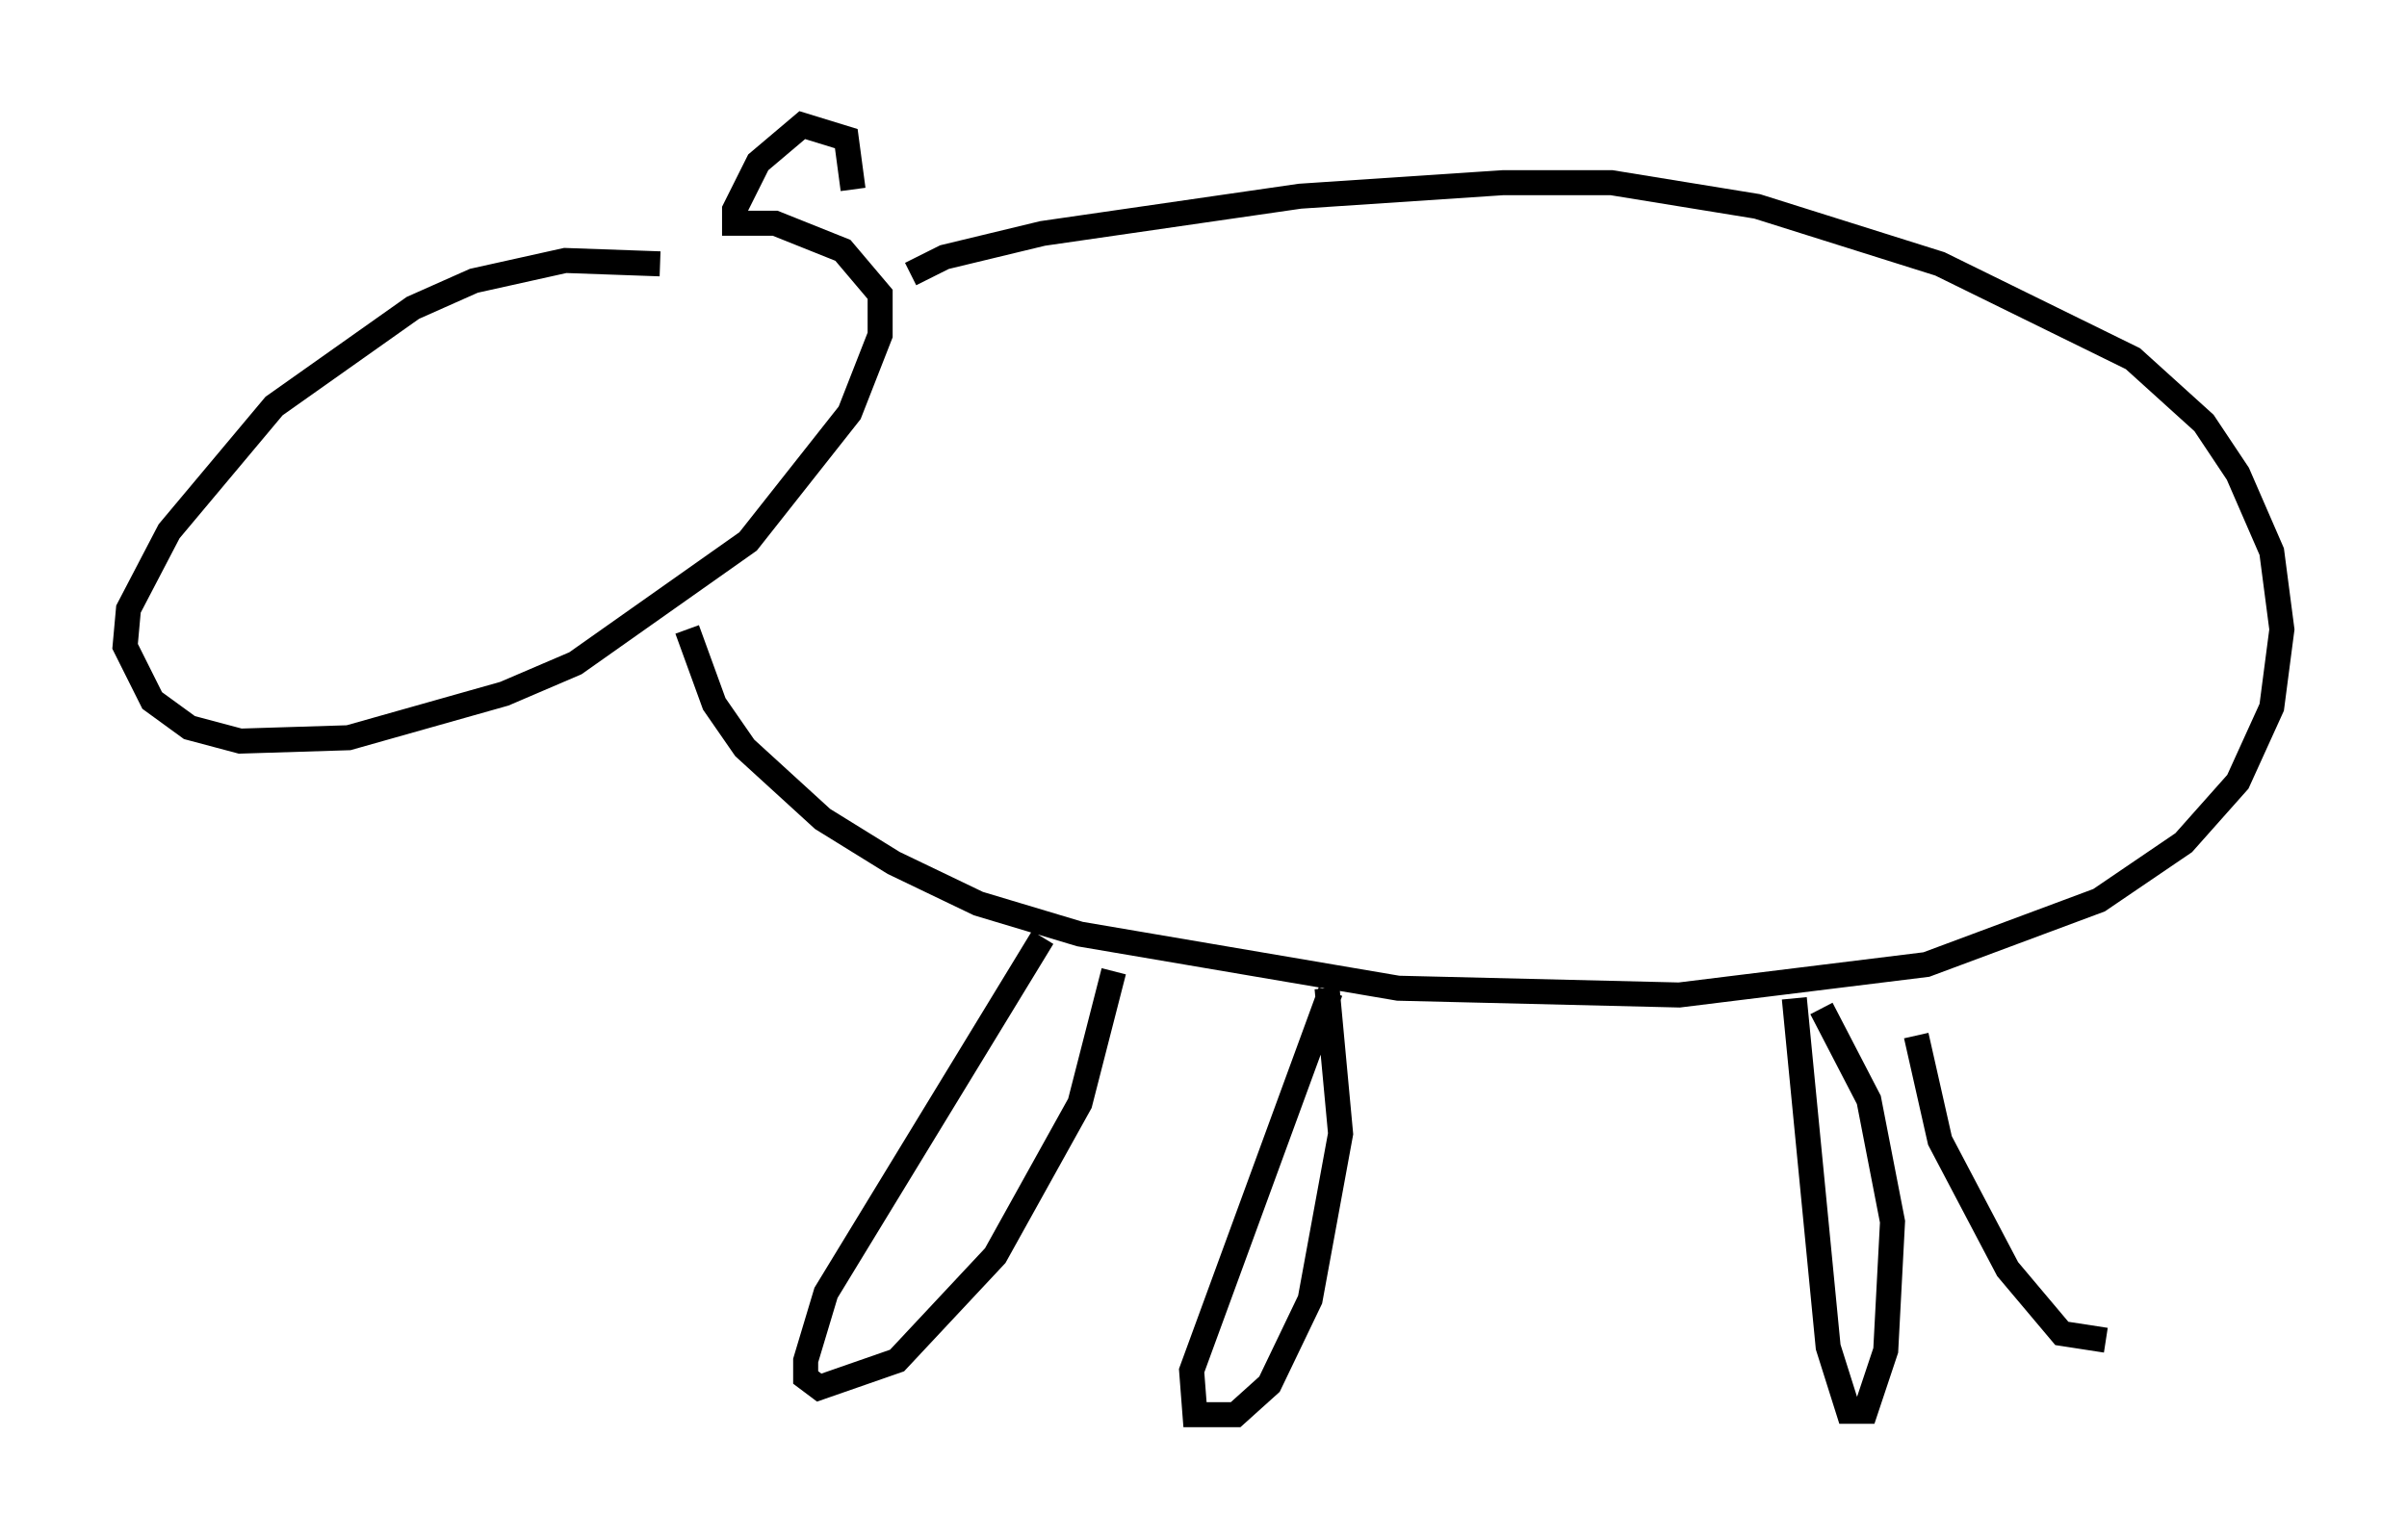 <?xml version="1.0" encoding="utf-8" ?>
<svg baseProfile="full" height="61.556" version="1.1" width="96.197" xmlns="http://www.w3.org/2000/svg" xmlns:ev="http://www.w3.org/2001/xml-events" xmlns:xlink="http://www.w3.org/1999/xlink"><defs /><rect fill="white" height="61.556" width="96.197" x="0" y="0" /><path d="M28.545, 11.495 m-2.165, -0.947 l-3.789, -0.135 -3.654, 0.812 l-2.436, 1.083 -5.548, 3.924 l-4.195, 5.007 -1.624, 3.112 l-0.135, 1.488 1.083, 2.165 l1.488, 1.083 2.03, 0.541 l4.33, -0.135 6.225, -1.759 l2.842, -1.218 6.901, -4.871 l4.059, -5.142 1.218, -3.112 l0.0, -1.624 -1.488, -1.759 l-2.706, -1.083 -1.624, 0.0 l0.0, -0.541 0.947, -1.894 l1.759, -1.488 1.759, 0.541 l0.271, 2.03 m2.3, 3.383 l1.353, -0.677 3.924, -0.947 l10.284, -1.488 8.119, -0.541 l4.33, 0.0 5.819, 0.947 l7.307, 2.3 7.713, 3.789 l2.842, 2.571 1.353, 2.03 l1.353, 3.112 0.406, 3.112 l-0.406, 3.112 -1.353, 2.977 l-2.165, 2.436 -3.383, 2.3 l-6.901, 2.571 -9.878, 1.218 l-11.231, -0.271 -12.72, -2.165 l-4.059, -1.218 -3.383, -1.624 l-2.842, -1.759 -3.112, -2.842 l-1.218, -1.759 -1.083, -2.977 m14.208, 12.314 l-8.66, 14.208 -0.812, 2.706 l0.0, 0.677 0.541, 0.406 l3.112, -1.083 3.924, -4.195 l3.383, -6.089 1.353, -5.277 m8.66, 0.812 l-5.548, 15.155 0.135, 1.759 l1.624, 0.0 1.353, -1.218 l1.624, -3.383 1.218, -6.631 l-0.541, -5.819 m18.674, 0.406 l1.353, 13.938 0.812, 2.571 l0.677, 0.0 0.812, -2.436 l0.271, -5.142 -0.947, -4.871 l-1.894, -3.654 m3.789, 1.083 l0.947, 4.195 2.706, 5.142 l2.165, 2.571 1.759, 0.271 " fill="none" stroke="black" stroke-width="1" /></svg>